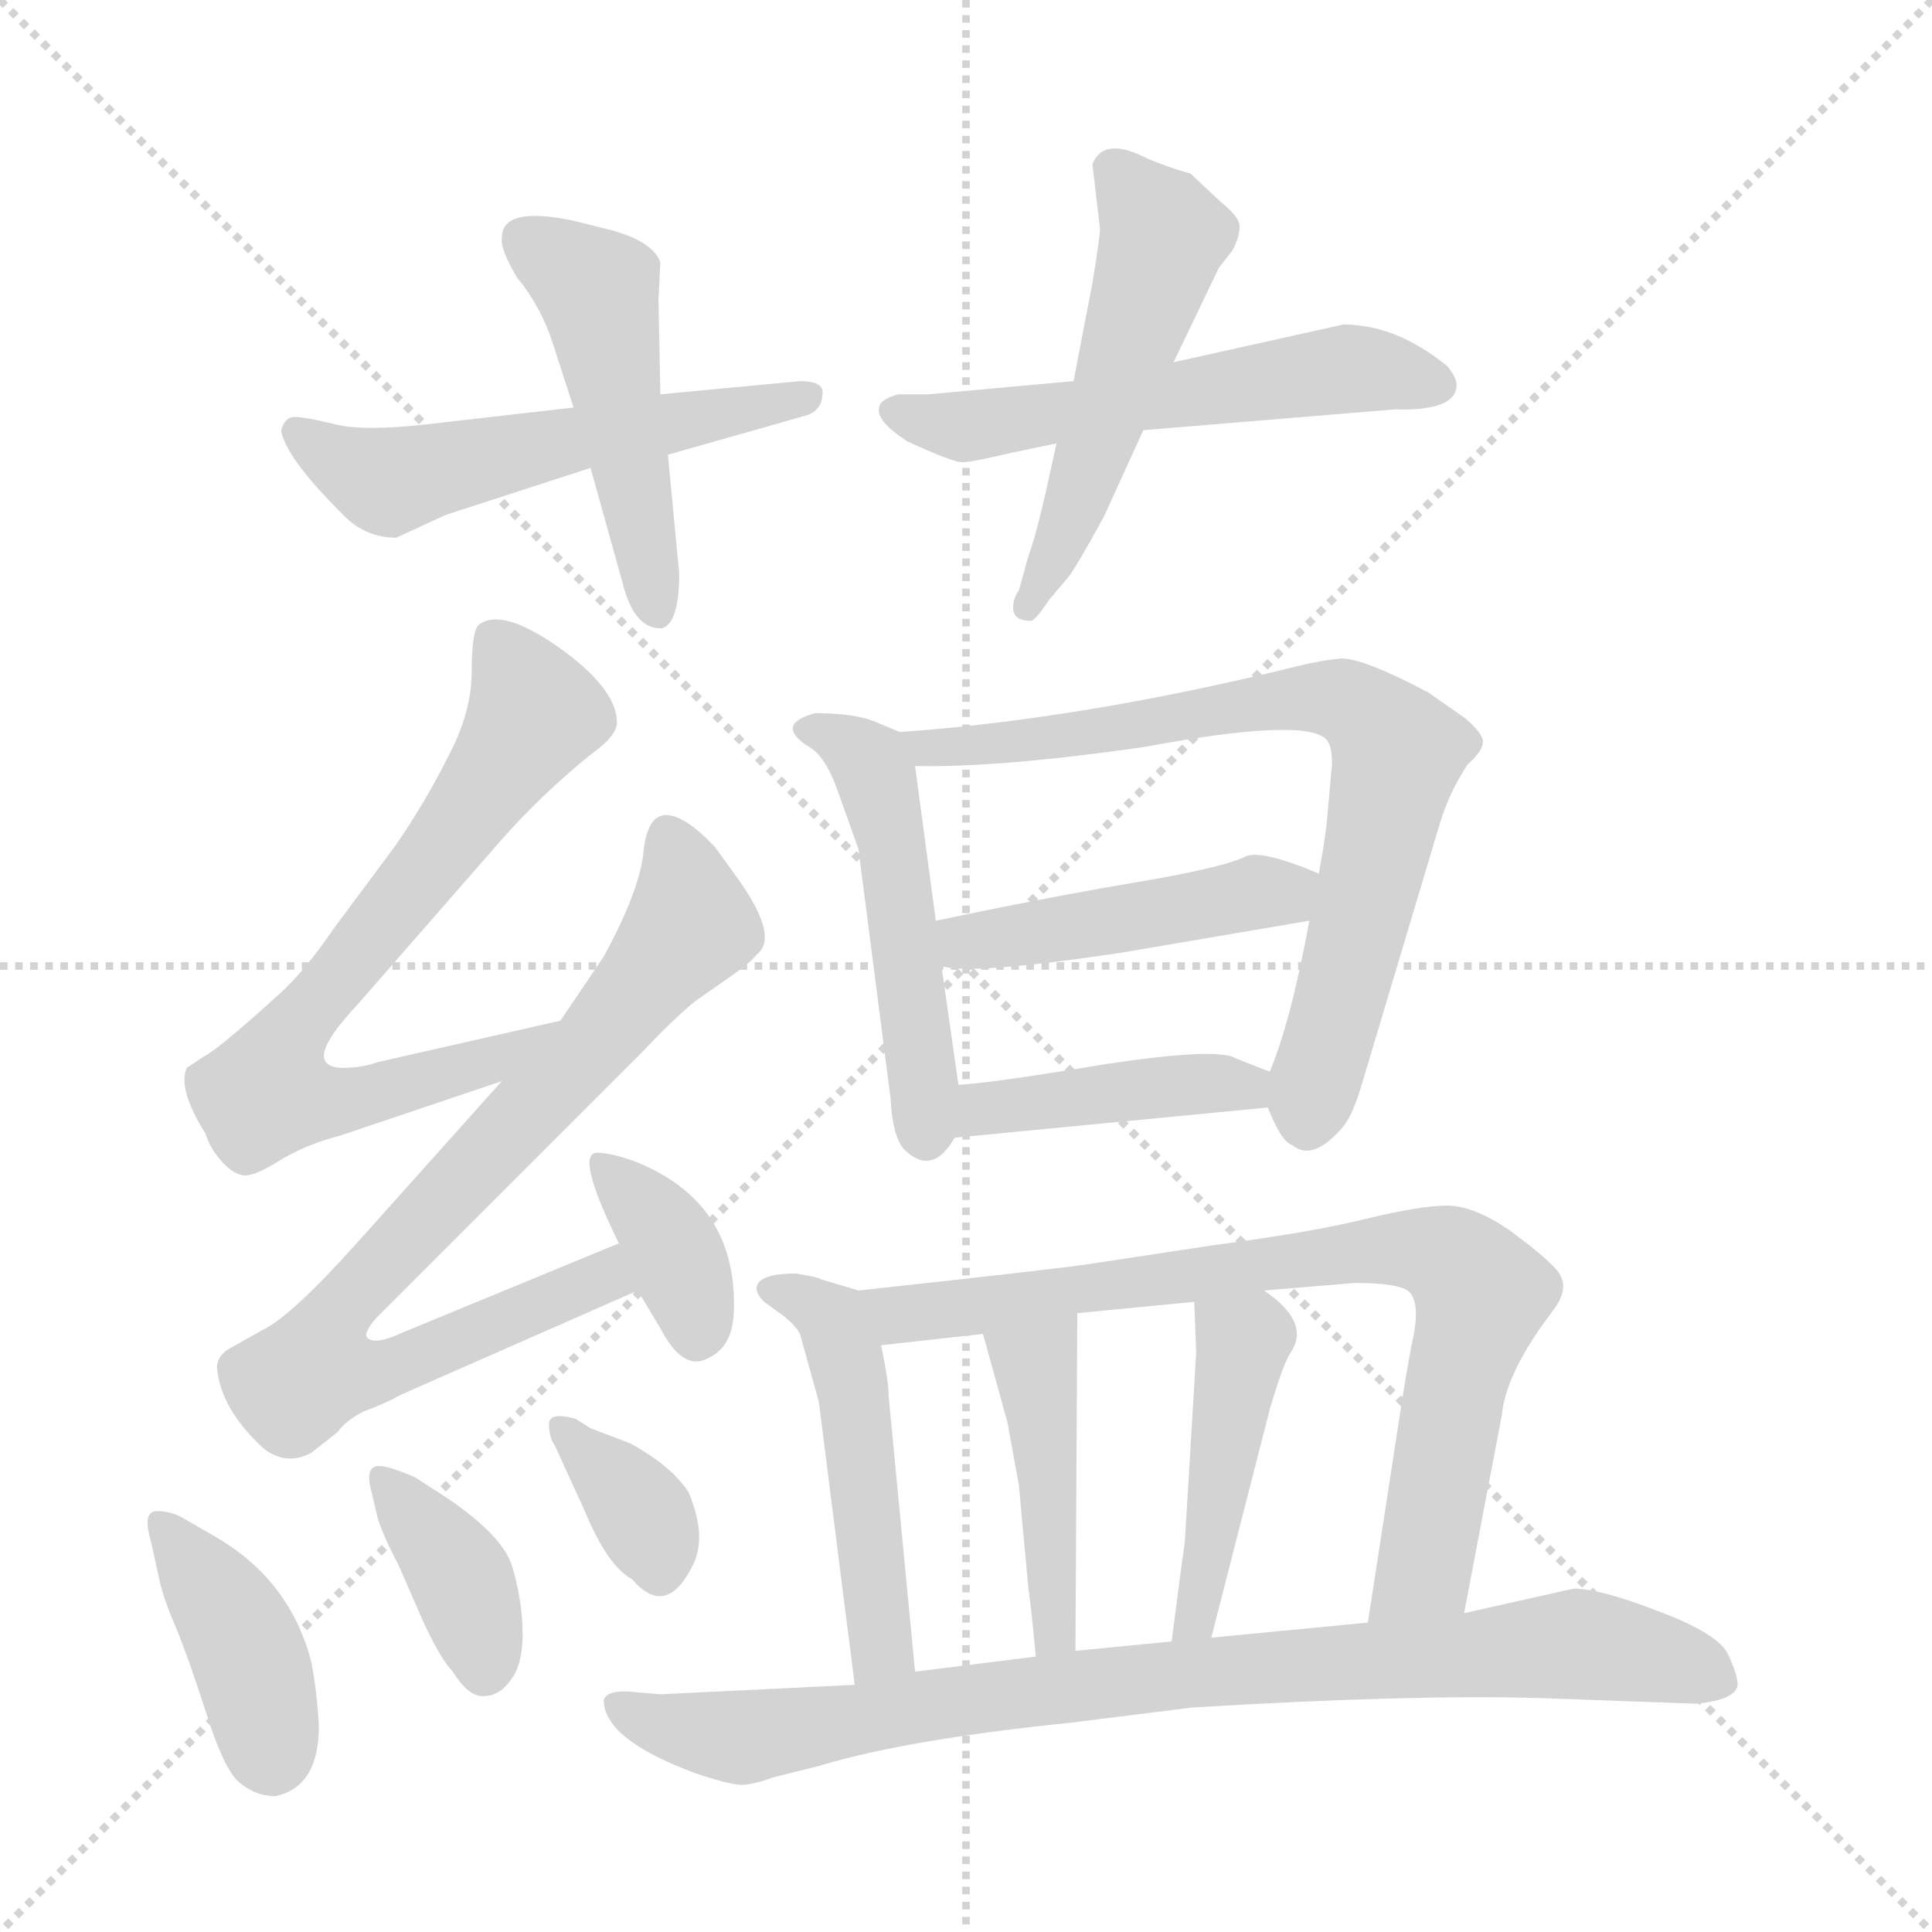 <svg xmlns="http://www.w3.org/2000/svg" version="1.1" viewBox="0 0 1024 1024">
  <g stroke="lightgray" stroke-dasharray="1,1" stroke-width="1" transform="scale(4, 4)">
    <line x1="0" y1="0" x2="256" y2="256" />
    <line x1="256" y1="0" x2="0" y2="256" />
    <line x1="128" y1="0" x2="128" y2="256" />
    <line x1="0" y1="128" x2="256" y2="128" />
  </g>
  <g transform="scale(1.0, -1.0) translate(0.0, -838.00)">
    <style type="text/css">
      
        @keyframes keyframes0 {
          from {
            stroke: blue;
            stroke-dashoffset: 536;
            stroke-width: 128;
          }
          64% {
            animation-timing-function: step-end;
            stroke: blue;
            stroke-dashoffset: 0;
            stroke-width: 128;
          }
          to {
            stroke: black;
            stroke-width: 1024;
          }
        }
        #make-me-a-hanzi-animation-0 {
          animation: keyframes0 0.686s both;
          animation-delay: 0s;
          animation-timing-function: linear;
        }
      
        @keyframes keyframes1 {
          from {
            stroke: blue;
            stroke-dashoffset: 478;
            stroke-width: 128;
          }
          61% {
            animation-timing-function: step-end;
            stroke: blue;
            stroke-dashoffset: 0;
            stroke-width: 128;
          }
          to {
            stroke: black;
            stroke-width: 1024;
          }
        }
        #make-me-a-hanzi-animation-1 {
          animation: keyframes1 0.639s both;
          animation-delay: 0.686s;
          animation-timing-function: linear;
        }
      
        @keyframes keyframes2 {
          from {
            stroke: blue;
            stroke-dashoffset: 546;
            stroke-width: 128;
          }
          64% {
            animation-timing-function: step-end;
            stroke: blue;
            stroke-dashoffset: 0;
            stroke-width: 128;
          }
          to {
            stroke: black;
            stroke-width: 1024;
          }
        }
        #make-me-a-hanzi-animation-2 {
          animation: keyframes2 0.694s both;
          animation-delay: 1.325s;
          animation-timing-function: linear;
        }
      
        @keyframes keyframes3 {
          from {
            stroke: blue;
            stroke-dashoffset: 507;
            stroke-width: 128;
          }
          62% {
            animation-timing-function: step-end;
            stroke: blue;
            stroke-dashoffset: 0;
            stroke-width: 128;
          }
          to {
            stroke: black;
            stroke-width: 1024;
          }
        }
        #make-me-a-hanzi-animation-3 {
          animation: keyframes3 0.663s both;
          animation-delay: 2.02s;
          animation-timing-function: linear;
        }
      
        @keyframes keyframes4 {
          from {
            stroke: blue;
            stroke-dashoffset: 708;
            stroke-width: 128;
          }
          70% {
            animation-timing-function: step-end;
            stroke: blue;
            stroke-dashoffset: 0;
            stroke-width: 128;
          }
          to {
            stroke: black;
            stroke-width: 1024;
          }
        }
        #make-me-a-hanzi-animation-4 {
          animation: keyframes4 0.826s both;
          animation-delay: 2.682s;
          animation-timing-function: linear;
        }
      
        @keyframes keyframes5 {
          from {
            stroke: blue;
            stroke-dashoffset: 785;
            stroke-width: 128;
          }
          72% {
            animation-timing-function: step-end;
            stroke: blue;
            stroke-dashoffset: 0;
            stroke-width: 128;
          }
          to {
            stroke: black;
            stroke-width: 1024;
          }
        }
        #make-me-a-hanzi-animation-5 {
          animation: keyframes5 0.889s both;
          animation-delay: 3.508s;
          animation-timing-function: linear;
        }
      
        @keyframes keyframes6 {
          from {
            stroke: blue;
            stroke-dashoffset: 357;
            stroke-width: 128;
          }
          54% {
            animation-timing-function: step-end;
            stroke: blue;
            stroke-dashoffset: 0;
            stroke-width: 128;
          }
          to {
            stroke: black;
            stroke-width: 1024;
          }
        }
        #make-me-a-hanzi-animation-6 {
          animation: keyframes6 0.541s both;
          animation-delay: 4.397s;
          animation-timing-function: linear;
        }
      
        @keyframes keyframes7 {
          from {
            stroke: blue;
            stroke-dashoffset: 393;
            stroke-width: 128;
          }
          56% {
            animation-timing-function: step-end;
            stroke: blue;
            stroke-dashoffset: 0;
            stroke-width: 128;
          }
          to {
            stroke: black;
            stroke-width: 1024;
          }
        }
        #make-me-a-hanzi-animation-7 {
          animation: keyframes7 0.57s both;
          animation-delay: 4.938s;
          animation-timing-function: linear;
        }
      
        @keyframes keyframes8 {
          from {
            stroke: blue;
            stroke-dashoffset: 373;
            stroke-width: 128;
          }
          55% {
            animation-timing-function: step-end;
            stroke: blue;
            stroke-dashoffset: 0;
            stroke-width: 128;
          }
          to {
            stroke: black;
            stroke-width: 1024;
          }
        }
        #make-me-a-hanzi-animation-8 {
          animation: keyframes8 0.554s both;
          animation-delay: 5.507s;
          animation-timing-function: linear;
        }
      
        @keyframes keyframes9 {
          from {
            stroke: blue;
            stroke-dashoffset: 345;
            stroke-width: 128;
          }
          53% {
            animation-timing-function: step-end;
            stroke: blue;
            stroke-dashoffset: 0;
            stroke-width: 128;
          }
          to {
            stroke: black;
            stroke-width: 1024;
          }
        }
        #make-me-a-hanzi-animation-9 {
          animation: keyframes9 0.531s both;
          animation-delay: 6.061s;
          animation-timing-function: linear;
        }
      
        @keyframes keyframes10 {
          from {
            stroke: blue;
            stroke-dashoffset: 491;
            stroke-width: 128;
          }
          62% {
            animation-timing-function: step-end;
            stroke: blue;
            stroke-dashoffset: 0;
            stroke-width: 128;
          }
          to {
            stroke: black;
            stroke-width: 1024;
          }
        }
        #make-me-a-hanzi-animation-10 {
          animation: keyframes10 0.65s both;
          animation-delay: 6.592s;
          animation-timing-function: linear;
        }
      
        @keyframes keyframes11 {
          from {
            stroke: blue;
            stroke-dashoffset: 729;
            stroke-width: 128;
          }
          70% {
            animation-timing-function: step-end;
            stroke: blue;
            stroke-dashoffset: 0;
            stroke-width: 128;
          }
          to {
            stroke: black;
            stroke-width: 1024;
          }
        }
        #make-me-a-hanzi-animation-11 {
          animation: keyframes11 0.843s both;
          animation-delay: 7.241s;
          animation-timing-function: linear;
        }
      
        @keyframes keyframes12 {
          from {
            stroke: blue;
            stroke-dashoffset: 444;
            stroke-width: 128;
          }
          59% {
            animation-timing-function: step-end;
            stroke: blue;
            stroke-dashoffset: 0;
            stroke-width: 128;
          }
          to {
            stroke: black;
            stroke-width: 1024;
          }
        }
        #make-me-a-hanzi-animation-12 {
          animation: keyframes12 0.611s both;
          animation-delay: 8.085s;
          animation-timing-function: linear;
        }
      
        @keyframes keyframes13 {
          from {
            stroke: blue;
            stroke-dashoffset: 413;
            stroke-width: 128;
          }
          57% {
            animation-timing-function: step-end;
            stroke: blue;
            stroke-dashoffset: 0;
            stroke-width: 128;
          }
          to {
            stroke: black;
            stroke-width: 1024;
          }
        }
        #make-me-a-hanzi-animation-13 {
          animation: keyframes13 0.586s both;
          animation-delay: 8.696s;
          animation-timing-function: linear;
        }
      
        @keyframes keyframes14 {
          from {
            stroke: blue;
            stroke-dashoffset: 484;
            stroke-width: 128;
          }
          61% {
            animation-timing-function: step-end;
            stroke: blue;
            stroke-dashoffset: 0;
            stroke-width: 128;
          }
          to {
            stroke: black;
            stroke-width: 1024;
          }
        }
        #make-me-a-hanzi-animation-14 {
          animation: keyframes14 0.644s both;
          animation-delay: 9.282s;
          animation-timing-function: linear;
        }
      
        @keyframes keyframes15 {
          from {
            stroke: blue;
            stroke-dashoffset: 769;
            stroke-width: 128;
          }
          71% {
            animation-timing-function: step-end;
            stroke: blue;
            stroke-dashoffset: 0;
            stroke-width: 128;
          }
          to {
            stroke: black;
            stroke-width: 1024;
          }
        }
        #make-me-a-hanzi-animation-15 {
          animation: keyframes15 0.876s both;
          animation-delay: 9.926s;
          animation-timing-function: linear;
        }
      
        @keyframes keyframes16 {
          from {
            stroke: blue;
            stroke-dashoffset: 431;
            stroke-width: 128;
          }
          58% {
            animation-timing-function: step-end;
            stroke: blue;
            stroke-dashoffset: 0;
            stroke-width: 128;
          }
          to {
            stroke: black;
            stroke-width: 1024;
          }
        }
        #make-me-a-hanzi-animation-16 {
          animation: keyframes16 0.601s both;
          animation-delay: 10.802s;
          animation-timing-function: linear;
        }
      
        @keyframes keyframes17 {
          from {
            stroke: blue;
            stroke-dashoffset: 438;
            stroke-width: 128;
          }
          59% {
            animation-timing-function: step-end;
            stroke: blue;
            stroke-dashoffset: 0;
            stroke-width: 128;
          }
          to {
            stroke: black;
            stroke-width: 1024;
          }
        }
        #make-me-a-hanzi-animation-17 {
          animation: keyframes17 0.606s both;
          animation-delay: 11.403s;
          animation-timing-function: linear;
        }
      
        @keyframes keyframes18 {
          from {
            stroke: blue;
            stroke-dashoffset: 850;
            stroke-width: 128;
          }
          73% {
            animation-timing-function: step-end;
            stroke: blue;
            stroke-dashoffset: 0;
            stroke-width: 128;
          }
          to {
            stroke: black;
            stroke-width: 1024;
          }
        }
        #make-me-a-hanzi-animation-18 {
          animation: keyframes18 0.942s both;
          animation-delay: 12.009s;
          animation-timing-function: linear;
        }
      
    </style>
    
      <path d="M 354 597 L 428 618 Q 436 621 436 630 Q 436 636 424 636 L 350 629 L 304 622 L 234 614 Q 195 609 178 613 Q 162 617 156 617 Q 151 617 149 610 Q 151 596 181 566 Q 193 553 210 553 L 236 565 L 313 590 L 354 597 Z" fill="lightgray" />
    
      <path d="M 360 534 L 354 597 L 350 629 L 349 679 L 350 699 Q 346 710 324 716 L 304 721 Q 266 729 266 712 Q 265 706 274 691 Q 287 675 293 656 L 304 622 L 313 590 L 330 529 Q 336 505 350 505 L 351 505 Q 360 508 360 534 Z" fill="lightgray" />
    
      <path d="M 536 598 L 560 603 L 606 610 L 739 621 Q 772 620 772 634 Q 772 638 767 644 Q 740 666 712 666 L 622 646 L 569 636 L 492 629 L 476 629 Q 466 626 466 622 Q 464 615 481 604 Q 505 593 510 593 Q 515 593 536 598 Z" fill="lightgray" />
    
      <path d="M 560 603 L 554 576 Q 549 554 545 543 L 540 525 Q 537 521 537 516 Q 537 509 546 509 Q 548 508 556 520 L 567 533 Q 573 542 585 564 L 606 610 L 622 646 L 646 696 L 653 705 Q 657 712 657 718 Q 657 723 647 731 L 631 746 Q 620 749 608 754 Q 585 766 579 751 L 583 717 Q 583 712 579 688 L 569 636 L 560 603 Z" fill="lightgray" />
    
      <path d="M 297 297 L 200 275 Q 192 272 181 272 Q 159 273 189 305 L 265 392 Q 287 417 313 438 Q 327 448 327 455 Q 327 473 296 495 Q 266 516 254 507 Q 250 504 250 482 Q 250 460 237 436 Q 225 412 209 389 L 177 346 Q 162 324 149 312 Q 116 282 108 278 L 99 272 Q 94 261 109 237 Q 111 230 117 223 Q 124 215 130 215 Q 136 215 150 224 Q 164 232 180 236 L 266 265 C 294 275 326 304 297 297 Z" fill="lightgray" />
    
      <path d="M 328 179 L 214 132 Q 197 124 194 130 Q 194 133 199 139 L 340 280 Q 356 297 368 307 L 388 321 Q 398 328 401 332 Q 413 341 392 371 L 379 389 Q 363 406 353 406 Q 343 406 341 386 Q 339 366 320 331 L 297 297 L 266 265 L 189 179 Q 154 140 139 133 L 123 124 Q 115 120 115 113 Q 117 91 140 70 Q 152 61 165 68 L 179 79 Q 183 85 193 90 Q 204 94 213 99 L 338 154 C 365 166 356 190 328 179 Z" fill="lightgray" />
    
      <path d="M 338 154 L 350 134 Q 362 111 375 118 Q 389 124 389 145 Q 390 202 335 223 Q 323 227 317 227 Q 304 228 328 179 L 338 154 Z" fill="lightgray" />
    
      <path d="M 169 -77 Q 168 -58 165 -43 Q 154 0 115 23 L 96 34 Q 90 37 84 37 Q 75 38 80 21 L 84 3 Q 86 -8 93 -24 Q 100 -41 109 -69 Q 118 -98 126 -106 Q 135 -114 146 -114 Q 169 -109 169 -77 Z" fill="lightgray" />
    
      <path d="M 197 47 L 200 34 Q 203 24 211 9 L 225 -23 Q 234 -42 240 -48 Q 248 -61 256 -61 Q 265 -61 271 -52 Q 277 -44 277 -28 Q 277 -12 272 6 Q 268 23 237 44 L 220 55 Q 206 61 201 61 Q 193 61 197 47 Z" fill="lightgray" />
    
      <path d="M 294 72 L 310 37 Q 322 8 335 1 Q 353 -20 367 8 Q 375 23 365 47 Q 356 61 334 73 L 313 81 L 305 86 Q 291 90 291 83 Q 291 76 294 72 Z" fill="lightgray" />
    
      <path d="M 496 350 L 485 432 C 483 448 483 448 477 450 L 465 455 Q 454 460 432 460 Q 410 454 429 442 Q 438 437 445 416 L 455 388 L 472 256 Q 473 236 479 229 Q 494 214 506 235 L 508 263 L 499 326 L 496 350 Z" fill="lightgray" />
    
      <path d="M 485 432 Q 529 431 606 442 Q 692 458 703 446 Q 706 443 706 433 L 704 411 Q 703 396 699 375 L 694 350 Q 684 296 673 270 C 669 258 669 258 672 251 Q 679 233 685 231 Q 696 222 712 241 Q 717 247 722 264 L 763 401 Q 768 418 778 433 Q 786 440 786 445 Q 786 449 777 457 L 757 471 Q 723 489 711 489 Q 700 488 688 485 Q 575 457 477 450 C 447 448 455 432 485 432 Z" fill="lightgray" />
    
      <path d="M 660 384 Q 648 378 600 370 Q 553 362 496 350 C 467 344 469 331 499 326 Q 514 321 594 333 L 694 350 C 724 355 727 364 699 375 Q 668 388 660 384 Z" fill="lightgray" />
    
      <path d="M 673 270 L 655 277 Q 646 283 586 274 Q 526 264 508 263 C 478 261 476 232 506 235 L 672 251 C 702 254 701 259 673 270 Z" fill="lightgray" />
    
      <path d="M 455 154 L 435 160 Q 434 161 422 163 Q 401 163 401 155 Q 401 152 405 148 L 416 140 Q 422 135 424 131 L 434 95 L 453 -55 C 457 -85 488 -78 485 -48 L 471 98 Q 471 106 467 125 C 462 152 462 152 455 154 Z" fill="lightgray" />
    
      <path d="M 776 -17 L 796 88 Q 798 108 817 135 L 825 146 Q 832 157 825 165 Q 819 172 800 186 Q 781 199 767 199 Q 753 199 724 192 Q 696 185 643 178 L 577 168 Q 565 166 455 154 C 425 151 437 122 467 125 L 521 131 L 571 142 L 633 148 L 670 154 L 718 158 Q 740 158 746 154 Q 753 149 749 129 Q 747 120 743 95 L 725 -22 C 720 -52 770 -46 776 -17 Z" fill="lightgray" />
    
      <path d="M 521 131 L 534 84 L 540 51 L 545 -3 Q 547 -18 549 -40 C 552 -70 570 -67 570 -37 L 571 142 C 571 172 513 160 521 131 Z" fill="lightgray" />
    
      <path d="M 633 148 L 634 121 L 628 21 Q 626 7 621 -32 C 617 -62 635 -59 642 -30 L 673 91 Q 680 115 684 121 Q 695 137 670 154 C 646 172 632 178 633 148 Z" fill="lightgray" />
    
      <path d="M 816 -62 L 899 -65 Q 920 -63 921 -55 Q 921 -50 916 -39 Q 911 -28 879 -16 Q 848 -4 834 -4 L 776 -17 L 725 -22 L 642 -30 L 621 -32 L 570 -37 L 549 -40 L 485 -48 L 453 -55 L 350 -60 L 338 -59 Q 322 -57 320 -63 Q 320 -84 369 -102 Q 387 -108 393 -108 Q 399 -108 410 -104 L 434 -98 Q 480 -84 568 -75 L 632 -67 Q 749 -60 816 -62 Z" fill="lightgray" />
    
    
      <clipPath id="make-me-a-hanzi-clip-0">
        <path d="M 354 597 L 428 618 Q 436 621 436 630 Q 436 636 424 636 L 350 629 L 304 622 L 234 614 Q 195 609 178 613 Q 162 617 156 617 Q 151 617 149 610 Q 151 596 181 566 Q 193 553 210 553 L 236 565 L 313 590 L 354 597 Z" />
      </clipPath>
      <path clip-path="url(#make-me-a-hanzi-clip-0)" d="M 158 608 L 204 583 L 427 627" fill="none" id="make-me-a-hanzi-animation-0" stroke-dasharray="408 816" stroke-linecap="round" />
    
      <clipPath id="make-me-a-hanzi-clip-1">
        <path d="M 360 534 L 354 597 L 350 629 L 349 679 L 350 699 Q 346 710 324 716 L 304 721 Q 266 729 266 712 Q 265 706 274 691 Q 287 675 293 656 L 304 622 L 313 590 L 330 529 Q 336 505 350 505 L 351 505 Q 360 508 360 534 Z" />
      </clipPath>
      <path clip-path="url(#make-me-a-hanzi-clip-1)" d="M 279 711 L 317 684 L 351 512" fill="none" id="make-me-a-hanzi-animation-1" stroke-dasharray="350 700" stroke-linecap="round" />
    
      <clipPath id="make-me-a-hanzi-clip-2">
        <path d="M 536 598 L 560 603 L 606 610 L 739 621 Q 772 620 772 634 Q 772 638 767 644 Q 740 666 712 666 L 622 646 L 569 636 L 492 629 L 476 629 Q 466 626 466 622 Q 464 615 481 604 Q 505 593 510 593 Q 515 593 536 598 Z" />
      </clipPath>
      <path clip-path="url(#make-me-a-hanzi-clip-2)" d="M 475 620 L 510 612 L 709 642 L 761 635" fill="none" id="make-me-a-hanzi-animation-2" stroke-dasharray="418 836" stroke-linecap="round" />
    
      <clipPath id="make-me-a-hanzi-clip-3">
        <path d="M 560 603 L 554 576 Q 549 554 545 543 L 540 525 Q 537 521 537 516 Q 537 509 546 509 Q 548 508 556 520 L 567 533 Q 573 542 585 564 L 606 610 L 622 646 L 646 696 L 653 705 Q 657 712 657 718 Q 657 723 647 731 L 631 746 Q 620 749 608 754 Q 585 766 579 751 L 583 717 Q 583 712 579 688 L 569 636 L 560 603 Z" />
      </clipPath>
      <path clip-path="url(#make-me-a-hanzi-clip-3)" d="M 591 747 L 617 713 L 568 565 L 546 518" fill="none" id="make-me-a-hanzi-animation-3" stroke-dasharray="379 758" stroke-linecap="round" />
    
      <clipPath id="make-me-a-hanzi-clip-4">
        <path d="M 297 297 L 200 275 Q 192 272 181 272 Q 159 273 189 305 L 265 392 Q 287 417 313 438 Q 327 448 327 455 Q 327 473 296 495 Q 266 516 254 507 Q 250 504 250 482 Q 250 460 237 436 Q 225 412 209 389 L 177 346 Q 162 324 149 312 Q 116 282 108 278 L 99 272 Q 94 261 109 237 Q 111 230 117 223 Q 124 215 130 215 Q 136 215 150 224 Q 164 232 180 236 L 266 265 C 294 275 326 304 297 297 Z" />
      </clipPath>
      <path clip-path="url(#make-me-a-hanzi-clip-4)" d="M 261 500 L 284 460 L 227 378 L 154 291 L 141 259 L 182 254 L 255 274 L 291 293" fill="none" id="make-me-a-hanzi-animation-4" stroke-dasharray="580 1160" stroke-linecap="round" />
    
      <clipPath id="make-me-a-hanzi-clip-5">
        <path d="M 328 179 L 214 132 Q 197 124 194 130 Q 194 133 199 139 L 340 280 Q 356 297 368 307 L 388 321 Q 398 328 401 332 Q 413 341 392 371 L 379 389 Q 363 406 353 406 Q 343 406 341 386 Q 339 366 320 331 L 297 297 L 266 265 L 189 179 Q 154 140 139 133 L 123 124 Q 115 120 115 113 Q 117 91 140 70 Q 152 61 165 68 L 179 79 Q 183 85 193 90 Q 204 94 213 99 L 338 154 C 365 166 356 190 328 179 Z" />
      </clipPath>
      <path clip-path="url(#make-me-a-hanzi-clip-5)" d="M 355 394 L 364 345 L 319 290 L 182 147 L 167 112 L 214 115 L 320 161 L 323 170" fill="none" id="make-me-a-hanzi-animation-5" stroke-dasharray="657 1314" stroke-linecap="round" />
    
      <clipPath id="make-me-a-hanzi-clip-6">
        <path d="M 338 154 L 350 134 Q 362 111 375 118 Q 389 124 389 145 Q 390 202 335 223 Q 323 227 317 227 Q 304 228 328 179 L 338 154 Z" />
      </clipPath>
      <path clip-path="url(#make-me-a-hanzi-clip-6)" d="M 318 220 L 358 174 L 369 135" fill="none" id="make-me-a-hanzi-animation-6" stroke-dasharray="229 458" stroke-linecap="round" />
    
      <clipPath id="make-me-a-hanzi-clip-7">
        <path d="M 169 -77 Q 168 -58 165 -43 Q 154 0 115 23 L 96 34 Q 90 37 84 37 Q 75 38 80 21 L 84 3 Q 86 -8 93 -24 Q 100 -41 109 -69 Q 118 -98 126 -106 Q 135 -114 146 -114 Q 169 -109 169 -77 Z" />
      </clipPath>
      <path clip-path="url(#make-me-a-hanzi-clip-7)" d="M 86 28 L 126 -27 L 144 -94" fill="none" id="make-me-a-hanzi-animation-7" stroke-dasharray="265 530" stroke-linecap="round" />
    
      <clipPath id="make-me-a-hanzi-clip-8">
        <path d="M 197 47 L 200 34 Q 203 24 211 9 L 225 -23 Q 234 -42 240 -48 Q 248 -61 256 -61 Q 265 -61 271 -52 Q 277 -44 277 -28 Q 277 -12 272 6 Q 268 23 237 44 L 220 55 Q 206 61 201 61 Q 193 61 197 47 Z" />
      </clipPath>
      <path clip-path="url(#make-me-a-hanzi-clip-8)" d="M 203 53 L 243 4 L 257 -48" fill="none" id="make-me-a-hanzi-animation-8" stroke-dasharray="245 490" stroke-linecap="round" />
    
      <clipPath id="make-me-a-hanzi-clip-9">
        <path d="M 294 72 L 310 37 Q 322 8 335 1 Q 353 -20 367 8 Q 375 23 365 47 Q 356 61 334 73 L 313 81 L 305 86 Q 291 90 291 83 Q 291 76 294 72 Z" />
      </clipPath>
      <path clip-path="url(#make-me-a-hanzi-clip-9)" d="M 299 79 L 341 35 L 349 8" fill="none" id="make-me-a-hanzi-animation-9" stroke-dasharray="217 434" stroke-linecap="round" />
    
      <clipPath id="make-me-a-hanzi-clip-10">
        <path d="M 496 350 L 485 432 C 483 448 483 448 477 450 L 465 455 Q 454 460 432 460 Q 410 454 429 442 Q 438 437 445 416 L 455 388 L 472 256 Q 473 236 479 229 Q 494 214 506 235 L 508 263 L 499 326 L 496 350 Z" />
      </clipPath>
      <path clip-path="url(#make-me-a-hanzi-clip-10)" d="M 429 451 L 449 444 L 466 422 L 491 238" fill="none" id="make-me-a-hanzi-animation-10" stroke-dasharray="363 726" stroke-linecap="round" />
    
      <clipPath id="make-me-a-hanzi-clip-11">
        <path d="M 485 432 Q 529 431 606 442 Q 692 458 703 446 Q 706 443 706 433 L 704 411 Q 703 396 699 375 L 694 350 Q 684 296 673 270 C 669 258 669 258 672 251 Q 679 233 685 231 Q 696 222 712 241 Q 717 247 722 264 L 763 401 Q 768 418 778 433 Q 786 440 786 445 Q 786 449 777 457 L 757 471 Q 723 489 711 489 Q 700 488 688 485 Q 575 457 477 450 C 447 448 455 432 485 432 Z" />
      </clipPath>
      <path clip-path="url(#make-me-a-hanzi-clip-11)" d="M 484 448 L 491 441 L 544 445 L 686 468 L 708 468 L 725 459 L 741 440 L 694 246" fill="none" id="make-me-a-hanzi-animation-11" stroke-dasharray="601 1202" stroke-linecap="round" />
    
      <clipPath id="make-me-a-hanzi-clip-12">
        <path d="M 660 384 Q 648 378 600 370 Q 553 362 496 350 C 467 344 469 331 499 326 Q 514 321 594 333 L 694 350 C 724 355 727 364 699 375 Q 668 388 660 384 Z" />
      </clipPath>
      <path clip-path="url(#make-me-a-hanzi-clip-12)" d="M 504 333 L 680 365 L 687 371" fill="none" id="make-me-a-hanzi-animation-12" stroke-dasharray="316 632" stroke-linecap="round" />
    
      <clipPath id="make-me-a-hanzi-clip-13">
        <path d="M 673 270 L 655 277 Q 646 283 586 274 Q 526 264 508 263 C 478 261 476 232 506 235 L 672 251 C 702 254 701 259 673 270 Z" />
      </clipPath>
      <path clip-path="url(#make-me-a-hanzi-clip-13)" d="M 513 242 L 525 251 L 599 262 L 655 263 L 664 256" fill="none" id="make-me-a-hanzi-animation-13" stroke-dasharray="285 570" stroke-linecap="round" />
    
      <clipPath id="make-me-a-hanzi-clip-14">
        <path d="M 455 154 L 435 160 Q 434 161 422 163 Q 401 163 401 155 Q 401 152 405 148 L 416 140 Q 422 135 424 131 L 434 95 L 453 -55 C 457 -85 488 -78 485 -48 L 471 98 Q 471 106 467 125 C 462 152 462 152 455 154 Z" />
      </clipPath>
      <path clip-path="url(#make-me-a-hanzi-clip-14)" d="M 408 154 L 426 150 L 442 138 L 450 113 L 466 -30 L 457 -47" fill="none" id="make-me-a-hanzi-animation-14" stroke-dasharray="356 712" stroke-linecap="round" />
    
      <clipPath id="make-me-a-hanzi-clip-15">
        <path d="M 776 -17 L 796 88 Q 798 108 817 135 L 825 146 Q 832 157 825 165 Q 819 172 800 186 Q 781 199 767 199 Q 753 199 724 192 Q 696 185 643 178 L 577 168 Q 565 166 455 154 C 425 151 437 122 467 125 L 521 131 L 571 142 L 633 148 L 670 154 L 718 158 Q 740 158 746 154 Q 753 149 749 129 Q 747 120 743 95 L 725 -22 C 720 -52 770 -46 776 -17 Z" />
      </clipPath>
      <path clip-path="url(#make-me-a-hanzi-clip-15)" d="M 468 151 L 477 142 L 486 142 L 737 177 L 768 171 L 785 147 L 770 98 L 755 5 L 731 -15" fill="none" id="make-me-a-hanzi-animation-15" stroke-dasharray="641 1282" stroke-linecap="round" />
    
      <clipPath id="make-me-a-hanzi-clip-16">
        <path d="M 521 131 L 534 84 L 540 51 L 545 -3 Q 547 -18 549 -40 C 552 -70 570 -67 570 -37 L 571 142 C 571 172 513 160 521 131 Z" />
      </clipPath>
      <path clip-path="url(#make-me-a-hanzi-clip-16)" d="M 566 135 L 549 114 L 559 -15 L 553 -33" fill="none" id="make-me-a-hanzi-animation-16" stroke-dasharray="303 606" stroke-linecap="round" />
    
      <clipPath id="make-me-a-hanzi-clip-17">
        <path d="M 633 148 L 634 121 L 628 21 Q 626 7 621 -32 C 617 -62 635 -59 642 -30 L 673 91 Q 680 115 684 121 Q 695 137 670 154 C 646 172 632 178 633 148 Z" />
      </clipPath>
      <path clip-path="url(#make-me-a-hanzi-clip-17)" d="M 640 142 L 659 126 L 641 11 L 634 -19 L 625 -23" fill="none" id="make-me-a-hanzi-animation-17" stroke-dasharray="310 620" stroke-linecap="round" />
    
      <clipPath id="make-me-a-hanzi-clip-18">
        <path d="M 816 -62 L 899 -65 Q 920 -63 921 -55 Q 921 -50 916 -39 Q 911 -28 879 -16 Q 848 -4 834 -4 L 776 -17 L 725 -22 L 642 -30 L 621 -32 L 570 -37 L 549 -40 L 485 -48 L 453 -55 L 350 -60 L 338 -59 Q 322 -57 320 -63 Q 320 -84 369 -102 Q 387 -108 393 -108 Q 399 -108 410 -104 L 434 -98 Q 480 -84 568 -75 L 632 -67 Q 749 -60 816 -62 Z" />
      </clipPath>
      <path clip-path="url(#make-me-a-hanzi-clip-18)" d="M 327 -67 L 365 -81 L 393 -83 L 578 -54 L 833 -33 L 913 -53" fill="none" id="make-me-a-hanzi-animation-18" stroke-dasharray="722 1444" stroke-linecap="round" />
    
  </g>
</svg>